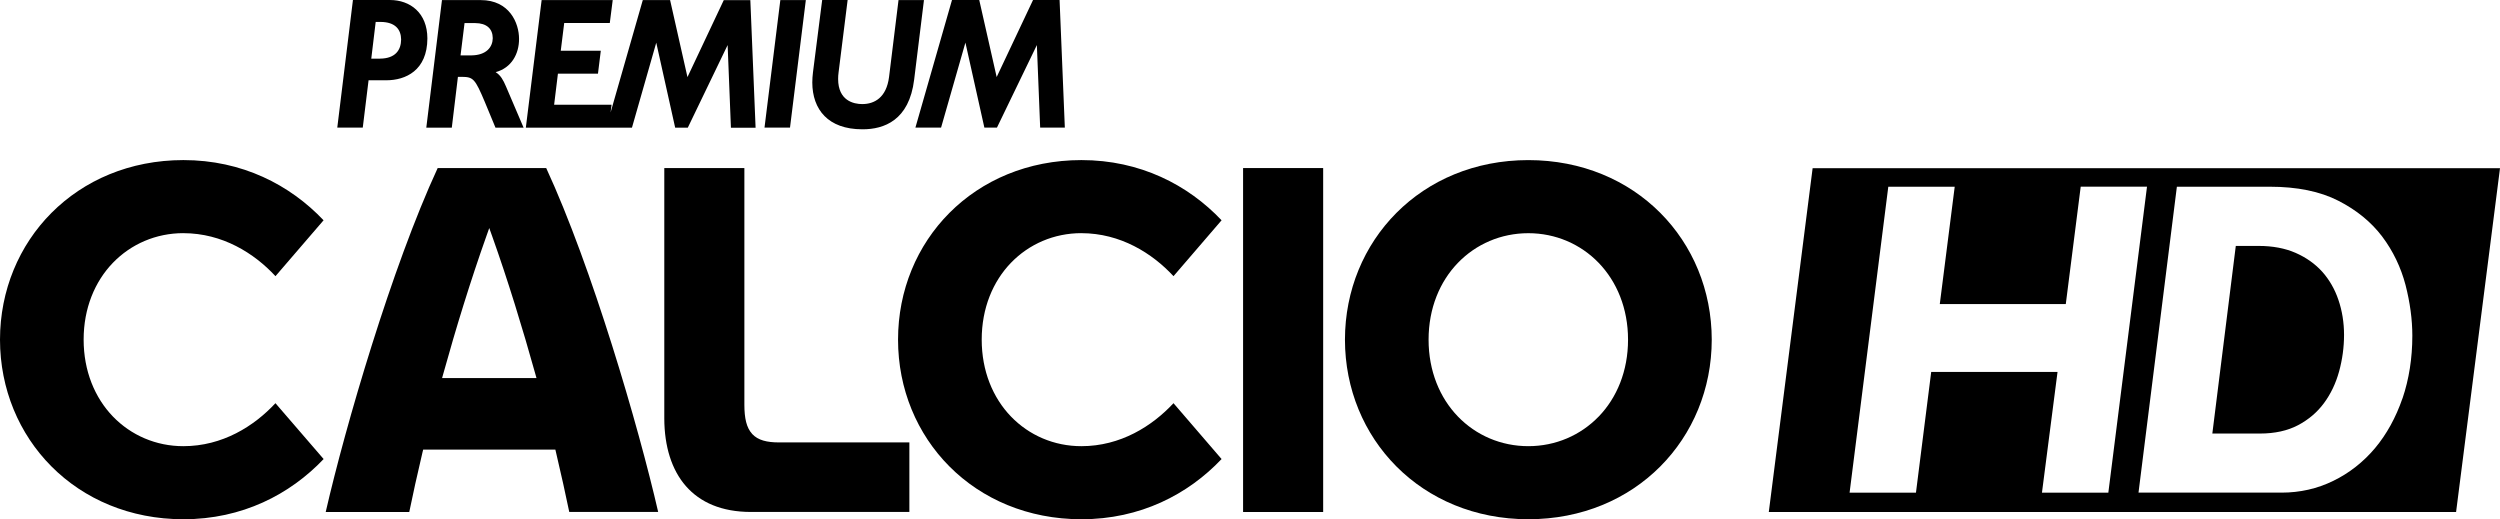 <?xml version="1.0" encoding="UTF-8" standalone="no"?>
<svg xmlns:rdf="http://www.w3.org/1999/02/22-rdf-syntax-ns#" xmlns="http://www.w3.org/2000/svg" height="124.62" width="600" version="1.1" xmlns:cc="http://creativecommons.org/ns#" xmlns:dc="http://purl.org/dc/elements/1.1/" viewBox="0 0 600 124.618">
 <g stroke-width="6.627">
  <path d="m113.07 13.294h-2.54l0.96-7.754h2.56c2.73 0.02 4.19 1.339 4.21 3.612-0.02 2.087-1.46 4.109-5.17 4.142m5.86 4.023c3.83-1.034 5.64-4.407 5.62-7.999 0-3.791-2.3-9.291-9.18-9.298h-9.32l-3.76 30.618h6.12l1.47-12.195h0.99c2.69 0.027 3.13 0.491 5.44 5.965l2.58 6.229h6.75l-4.24-9.921c-0.65-1.511-1.26-2.65-2.47-3.406m96.69-17.297-0.02 0.199-2.25 18.271c-0.63 4.944-3.51 6.495-6.43 6.495-2.09 0-5.78-0.822-5.79-6.018 0-0.517 0.03-1.047 0.11-1.61l2.17-17.344h-6.11l-2.21 17.364c-0.1 0.828-0.16 1.637-0.16 2.425 0.02 6.482 3.78 11.227 11.99 11.234h0.11c5.06 0 11.16-2.101 12.35-11.956l2.35-19.06h-6.11zm-32.16 30.618h6.12l3.8-30.618h-6.12l-3.8 30.618zm-9.77-30.618-0.06 0.133-8.66 18.358-4.17-18.49h-6.55l-7.73 26.973 0.2-1.591 0.03-0.265h-13.78l0.91-7.449h9.61l0.68-5.5h-9.61l0.83-6.661h10.94l0.7-5.501h-17.06l-3.79 30.618h25.47l5.83-20.393 4.54 20.399h3.03l9.56-19.829 0.79 19.836h5.92l-1.26-30.618h-6.37zm-82.506 14.063h-2.1l1.06-8.814h1.166c3.533 0.013 4.918 1.809 4.938 4.222-0.02 2.558-1.412 4.553-5.057 4.586m2.373-14.063h-8.881l-3.758 30.618h6.117l1.392-11.359h4.268c4.613 0 9.828-2.353 9.848-10.054-0.02-6.136-4.148-9.211-8.993-9.211m160.71 0h-6.36l-8.73 18.49-4.18-18.49h-6.54l-8.78 30.618h6.16l5.84-20.392 4.55 20.398h3.02l9.58-19.815 0.79 19.815h5.92l-1.26-30.618z"/>
  <path d="m259.53 55.96c9.38 0.014 16.99 4.798 22.11 10.319l11.54-13.414c-8.07-8.509-19.55-14.447-33.65-14.447-25.75 0.026-44 19.385-44 43.097 0 23.725 18.25 43.075 44 43.105 14.12 0 25.58-5.94 33.65-14.45l-11.54-13.406c-5.13 5.516-12.73 10.316-22.11 10.316-6.56 0-12.55-2.61-16.9-7.121-4.34-4.507-7.02-10.915-7.02-18.451 0-7.535 2.68-13.937 7.02-18.437 4.35-4.506 10.34-7.117 16.9-7.117"/>
  <path d="m383.69 99.965c-4.35 4.505-10.34 7.115-16.89 7.115-6.56 0-12.55-2.61-16.9-7.115-4.35-4.506-7.04-10.908-7.04-18.443 0-7.536 2.69-13.937 7.04-18.437 4.35-4.507 10.34-7.118 16.9-7.118 6.55 0 12.54 2.618 16.89 7.124 4.34 4.507 7.04 10.902 7.04 18.437s-2.69 13.931-7.03 18.437m-16.9-61.54c-25.73 0.013-43.99 19.378-44.01 43.097 0.02 23.728 18.28 43.078 44.01 43.098 25.76-0.01 44-19.38 44.02-43.098-0.02-23.726-18.26-43.078-44.01-43.097"/>
  <path d="m44.012 55.96c9.384 0.014 16.985 4.798 22.102 10.319l11.544-13.414c-8.072-8.509-19.55-14.447-33.653-14.447-25.734 0.026-43.978 19.385-44.005 43.097 0.027 23.725 18.271 43.075 44.005 43.105 14.116 0 25.581-5.95 33.667-14.45l-11.565-13.406c-5.123 5.516-12.724 10.316-22.109 10.316-6.547 0-12.545-2.61-16.899-7.121-4.341-4.507-7.025-10.915-7.025-18.451 0-7.535 2.684-13.937 7.025-18.437 4.354-4.506 10.352-7.117 16.899-7.117"/>
  <path d="m298.34 122.88h19.22v-82.547h-19.22z"/>
  <path d="m180.52 104.14c-1.39-1.52-1.86-3.79-1.87-6.978v-56.829h-19.22v60.097c0.02 6.73 1.77 12.34 5.19 16.24 3.43 3.91 8.56 6.19 15.59 6.2h38.04v-16.69h-31.27c-2.91 0-5.05-0.51-6.46-2.03"/>
  <path d="m136.02 123.6z"/>
  <path d="m106.1 90.734 0.26-0.928c3.05-11.002 6.62-22.586 10.38-33.156l0.68-1.922 0.69 1.922c3.77 10.57 7.32 22.154 10.39 33.162l0.26 0.928h-22.65zm24.98-50.394h-26.04c-11.006 23.792-22.153 61.96-26.871 82.54h20.054c0.841-4.1 1.917-9 3.197-14.41l0.14-0.56h31.73l0.13 0.56c1.27 5.4 2.36 10.3 3.2 14.39h21.34c-4.72-20.56-15.88-58.735-26.87-82.527"/>
  <path d="m435.03 40.367-10.52 82.513h164.95l10.54-82.513zm64.34 4.44h15.91l-9.28 73.433h-15.93l3.74-28.984h-30.32l-3.66 28.984h-15.93l9.29-73.42h15.94l-3.58 28.153h30.24zm23.08 0.006h22.32c6.53 0 12.06 1.127 16.42 3.361 4.37 2.22 7.91 5.123 10.55 8.615 2.61 3.479 4.48 7.396 5.59 11.617 1.07 4.175 1.63 8.271 1.63 12.174 0 5.368-0.8 10.438-2.35 15.018l-0.02 0.013c-1.58 4.589-3.8 8.619-6.59 11.949-2.82 3.34-6.18 5.98-10 7.84-3.82 1.88-8 2.83-12.42 2.83h-34.34zm14.14 14.209-5.63 45.028h11.46c3.53 0 6.61-0.68 9.12-2.01 2.52-1.33 4.61-3.114 6.21-5.288 1.64-2.207 2.85-4.773 3.63-7.596 0.79-2.889 1.19-5.833 1.19-8.775 0-2.982-0.46-5.818-1.36-8.436-0.87-2.571-2.19-4.838-3.88-6.74v0.006c-1.7-1.889-3.85-3.406-6.38-4.52-2.53-1.106-5.5-1.669-8.83-1.669z"/>
 </g>
</svg>
